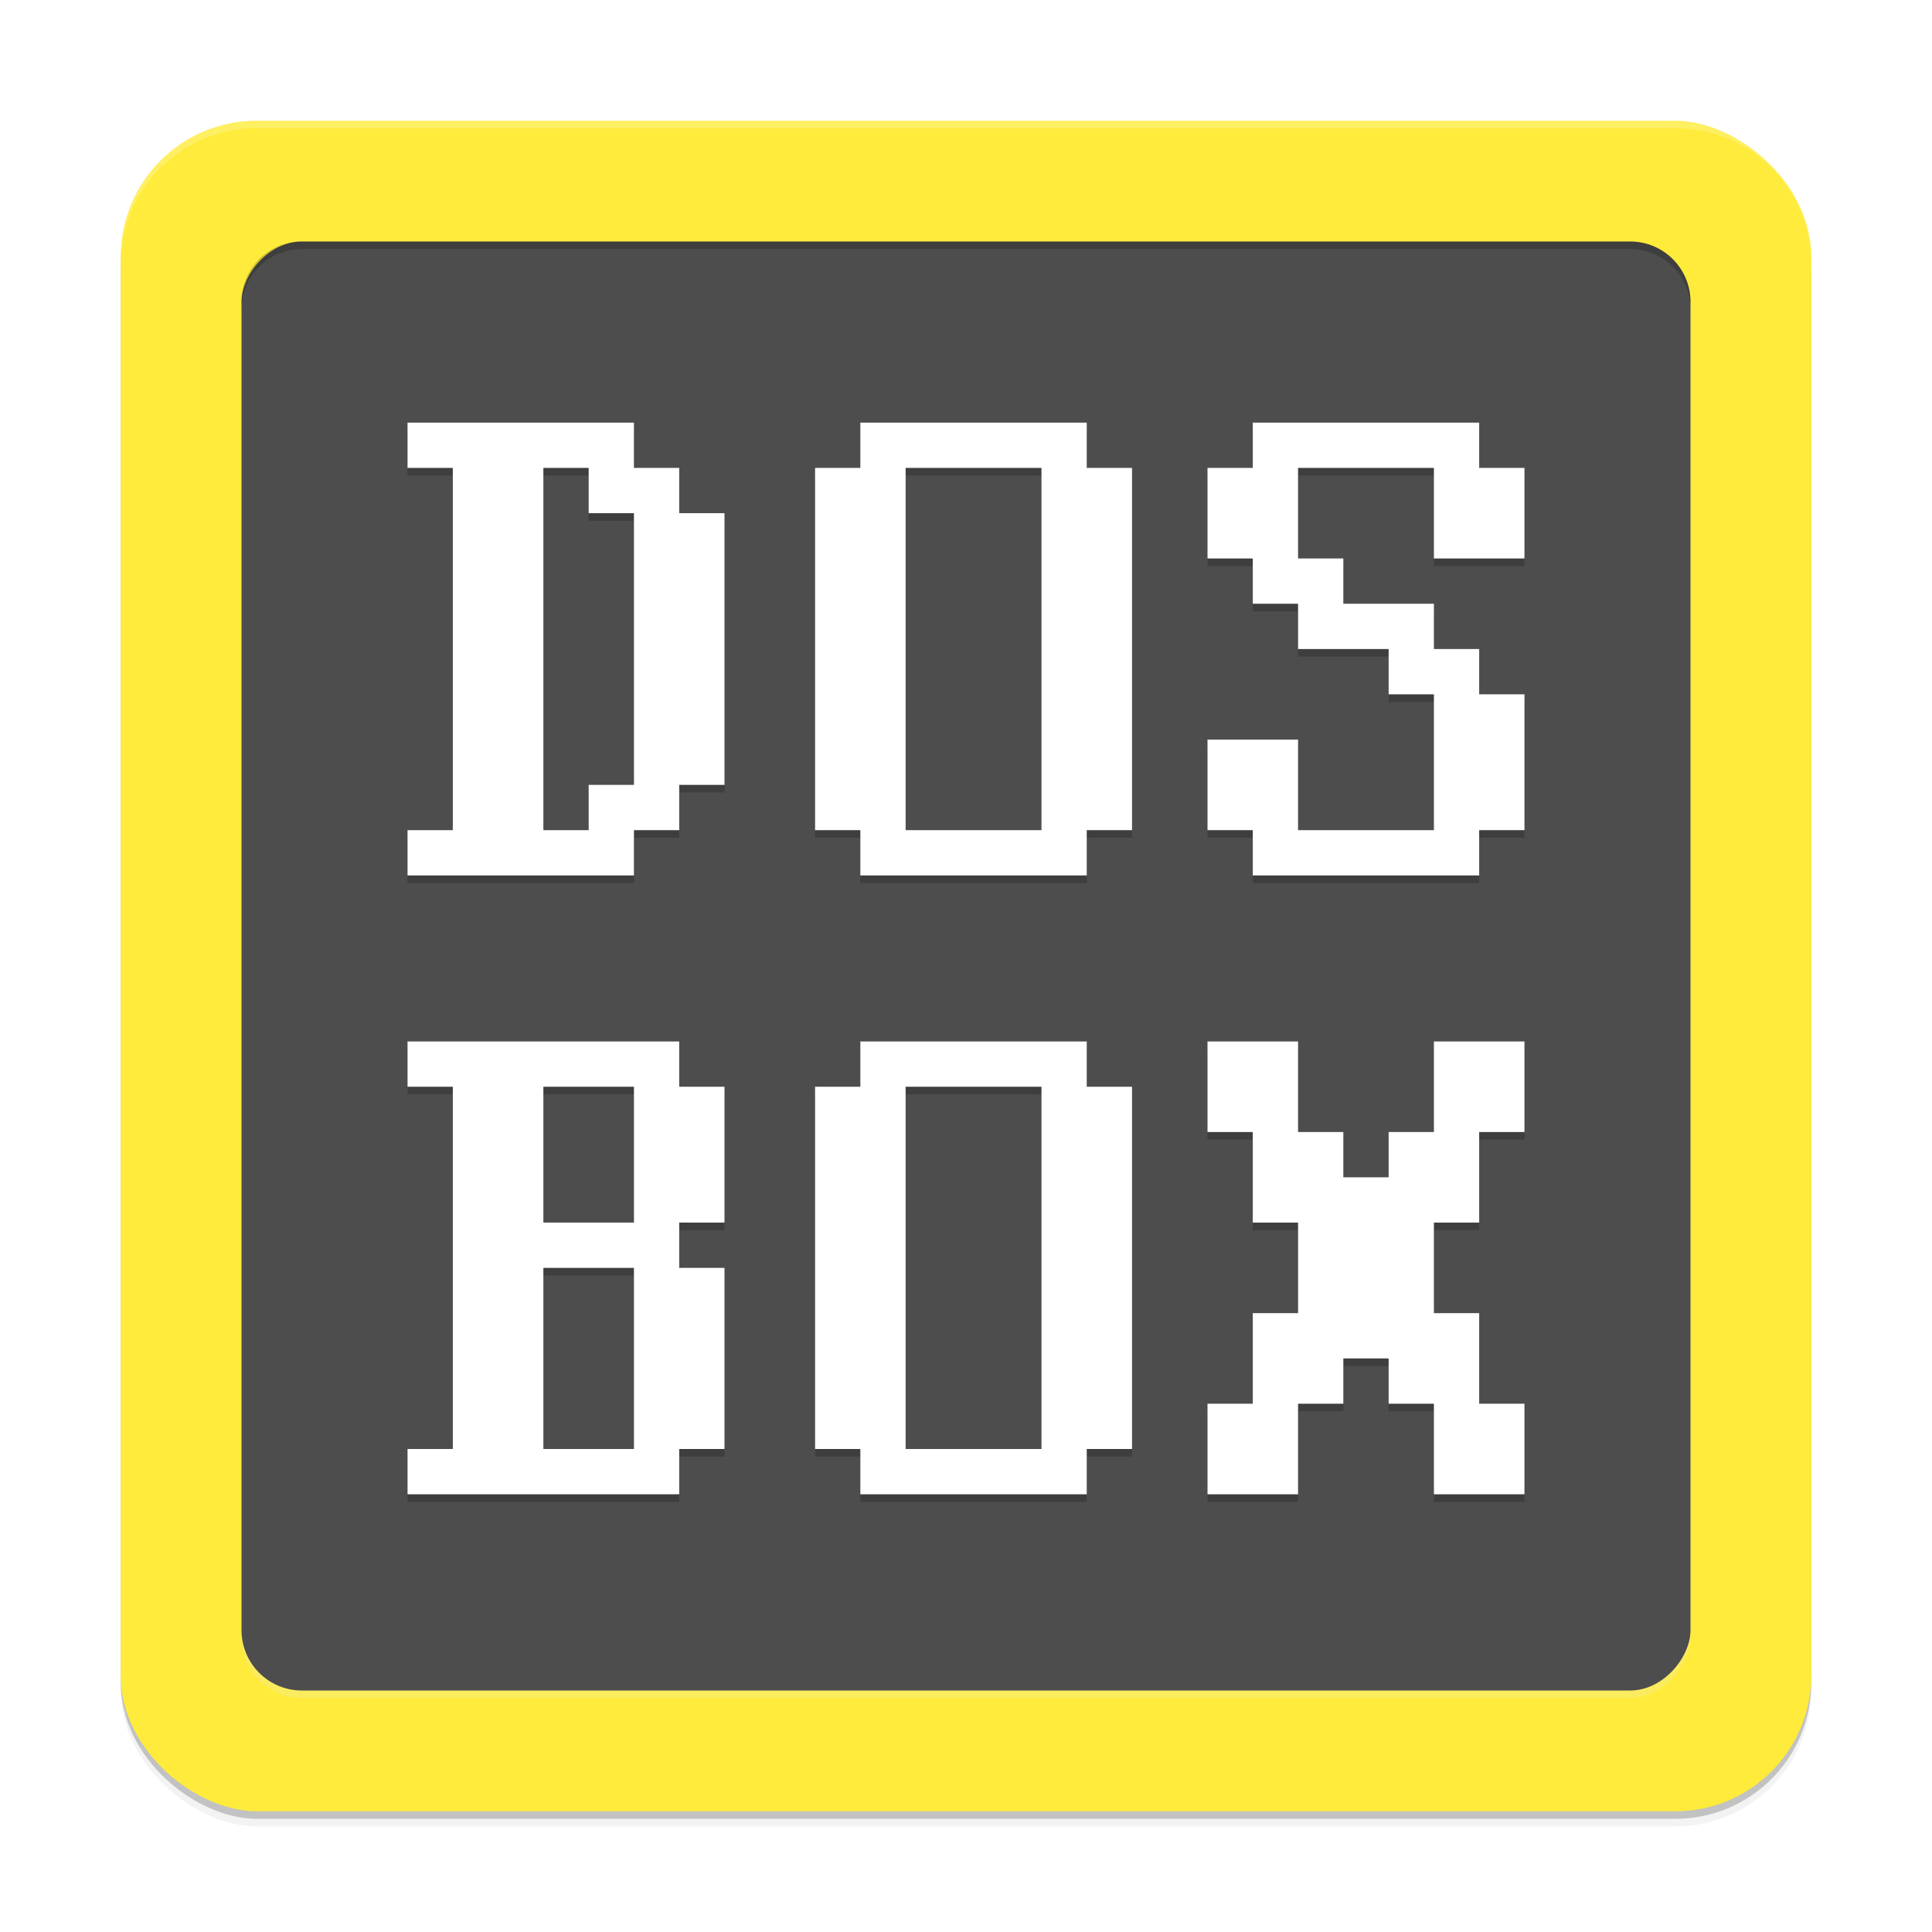 <svg width="512" height="512" enable-background="new" version="1.0" xmlns="http://www.w3.org/2000/svg" xmlns:osb="http://www.openswatchbook.org/uri/2009/osb" xmlns:xlink="http://www.w3.org/1999/xlink">
 <defs>
  <filter id="a" x="-.024" y="-.024" width="1.048" height="1.048" color-interpolation-filters="sRGB">
   <feGaussianBlur stdDeviation="4.48"/>
  </filter>
 </defs>
 <g transform="translate(0,212)">
  <g>
   <g transform="translate(-208,16)">
    <g>
     <rect transform="matrix(0,-1,-1,0,0,0)" x="-254" y="-688" width="448" height="448" rx="36" ry="36" opacity=".2"/>
     <rect transform="matrix(0,-1,-1,0,0,0)" x="-256" y="-688" width="448" height="448" rx="36" ry="36" filter="url(#a)" opacity=".1"/>
     <rect transform="matrix(0,-1,-1,0,0,0)" x="-256" y="-688" width="448" height="448" rx="36" ry="36" filter="url(#a)" opacity=".2"/>
    </g>
    <rect transform="matrix(0,-1,-1,0,0,0)" x="-252" y="-688" width="448" height="448" rx="36" ry="36" fill="#ffeb3b"/>
    <path transform="translate(0,-244)" d="m276 48c-19.944 0-36 16.056-36 36v2c0-19.944 16.056-36 36-36h376c19.944 0 36 16.056 36 36v-2c0-19.944-16.056-36-36-36z" fill="#fff" opacity=".2"/>
    <rect transform="scale(-1,1)" x="-656" y="-162" width="384" height="384" rx="16" ry="16" fill="#ececec" opacity=".2"/>
    <rect transform="scale(-1,1)" x="-656" y="-164" width="384" height="384" rx="16" ry="16" fill="#4d4d4d"/>
    <path transform="translate(0,-244)" d="m288 80c-8.864 0-16 7.136-16 16v2c0-8.864 7.136-16 16-16h352c8.864 0 16 7.136 16 16v-2c0-8.864-7.136-16-16-16z" opacity=".2"/>
    <path d="m316-114v12h12v96h-12v12h60v-12h12v-12h12v-72h-12v-12h-12v-12zm120 0v12h-12v96h12v12h60v-12h12v-96h-12v-12zm104 0v12h-12v24h12v12h12v12h24v12h12v36h-36v-24h-24v24h12v12h60v-12h12v-36h-12v-12h-12v-12h-24v-12h-12v-24h36v24h24v-24h-12v-12zm-188 12h12v12h12v72h-12v12h-12zm96 0h36v96h-36zm-132 152v12h12v96h-12v12h72v-12h12v-48h-12v-12h12v-36h-12v-12zm120 0v12h-12v96h12v12h60v-12h12v-96h-12v-12zm92 0v24h12v24h12v24h-12v24h-12v24h24v-24h12v-12h12v12h12v24h24v-24h-12v-24h-12v-24h12v-24h12v-24h-24v24h-12v12h-12v-12h-12v-24zm-176 12h24v36h-24zm96 0h36v96h-36zm-96 48h24v48h-24z" enable-background="new" opacity=".2"/>
    <path d="m316-116v12h12v96h-12v12h60v-12h12v-12h12v-72h-12v-12h-12v-12zm120 0v12h-12v96h12v12h60v-12h12v-96h-12v-12zm104 0v12h-12v24h12v12h12v12h24v12h12v36h-36v-24h-24v24h12v12h60v-12h12v-36h-12v-12h-12v-12h-24v-12h-12v-24h36v24h24v-24h-12v-12zm-188 12h12v12h12v72h-12v12h-12zm96 0h36v96h-36zm-132 152v12h12v96h-12v12h72v-12h12v-48h-12v-12h12v-36h-12v-12zm120 0v12h-12v96h12v12h60v-12h12v-96h-12v-12zm92 0v24h12v24h12v24h-12v24h-12v24h24v-24h12v-12h12v12h12v24h24v-24h-12v-24h-12v-24h12v-24h12v-24h-24v24h-12v12h-12v-12h-12v-24zm-176 12h24v36h-24zm96 0h36v96h-36zm-96 48h24v48h-24z" enable-background="new" fill="#fff"/>
   </g>
  </g>
 </g>
</svg>

